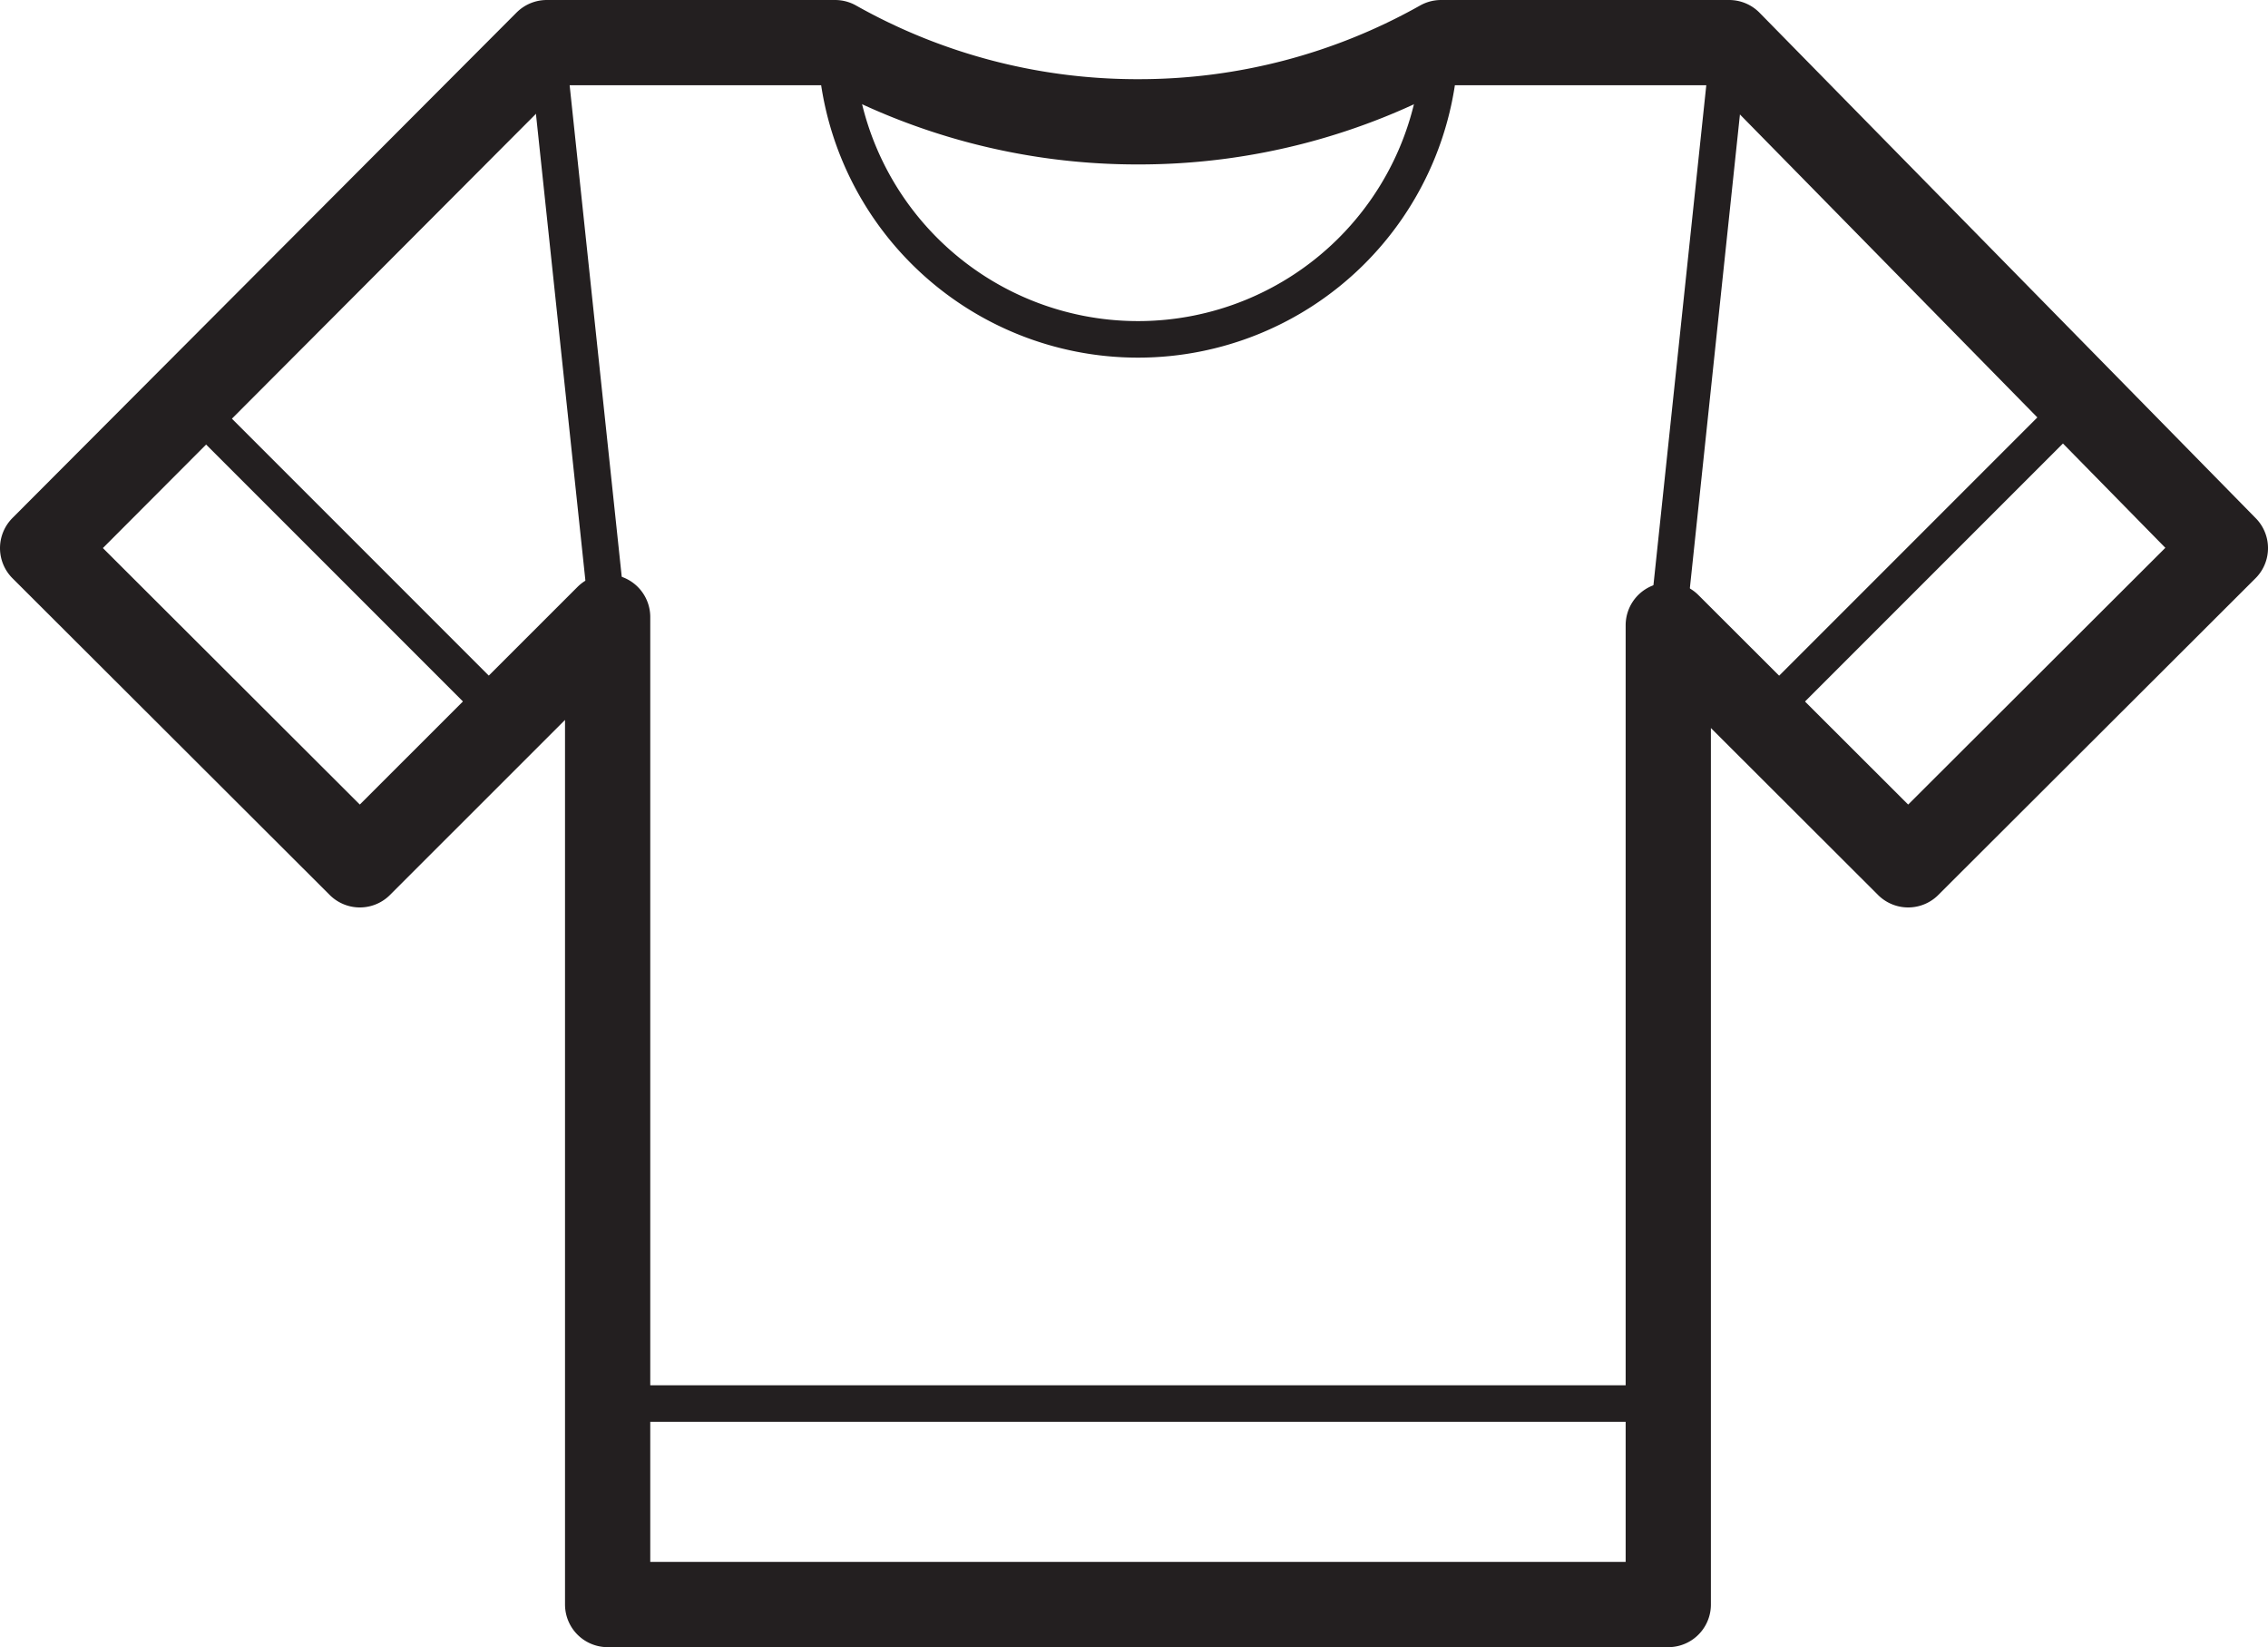 <svg xmlns="http://www.w3.org/2000/svg" viewBox="0 0 186.25 135.23"><defs><style>.cls-1,.cls-2,.cls-3{fill:none;stroke:#231f20;}.cls-1,.cls-2{stroke-miterlimit:10;}.cls-2{stroke-width:3px;}.cls-3{stroke-linecap:round;stroke-linejoin:round;stroke-width:7px;}</style></defs><title>Ресурс 1</title><g id="Слой_2" data-name="Слой 2"><g id="Layer_1" data-name="Layer 1"><polyline class="cls-1" points="137.02 51.33 156.7 71 182.75 44.95 141.3 3.5"/><line class="cls-2" x1="170.75" y1="32.95" x2="144.7" y2="59"/><polyline class="cls-1" points="49.9 50.66 29.55 71 3.5 44.95 44.95 3.5"/><path class="cls-2" d="M93.46,10A50.52,50.52,0,0,1,68.58,3.5H44.9l5,47.16v81.07H137V50.79L142,3.5H118.34A50.52,50.52,0,0,1,93.46,10Z"/><line class="cls-2" x1="15.5" y1="32.95" x2="41.55" y2="59"/><line class="cls-2" x1="49.9" y1="115.23" x2="137.03" y2="115.23"/><path class="cls-2" d="M68.64,3.54a24.82,24.82,0,0,0,49.63,0"/><path class="cls-3" d="M182.75,45,142,3.5H118.34A50.52,50.52,0,0,1,93.46,10,50.52,50.52,0,0,1,68.58,3.5H44.9L3.5,45,29.55,71,49.9,50.66h0v81.07H137V51.33L156.7,71Z"/></g></g></svg>